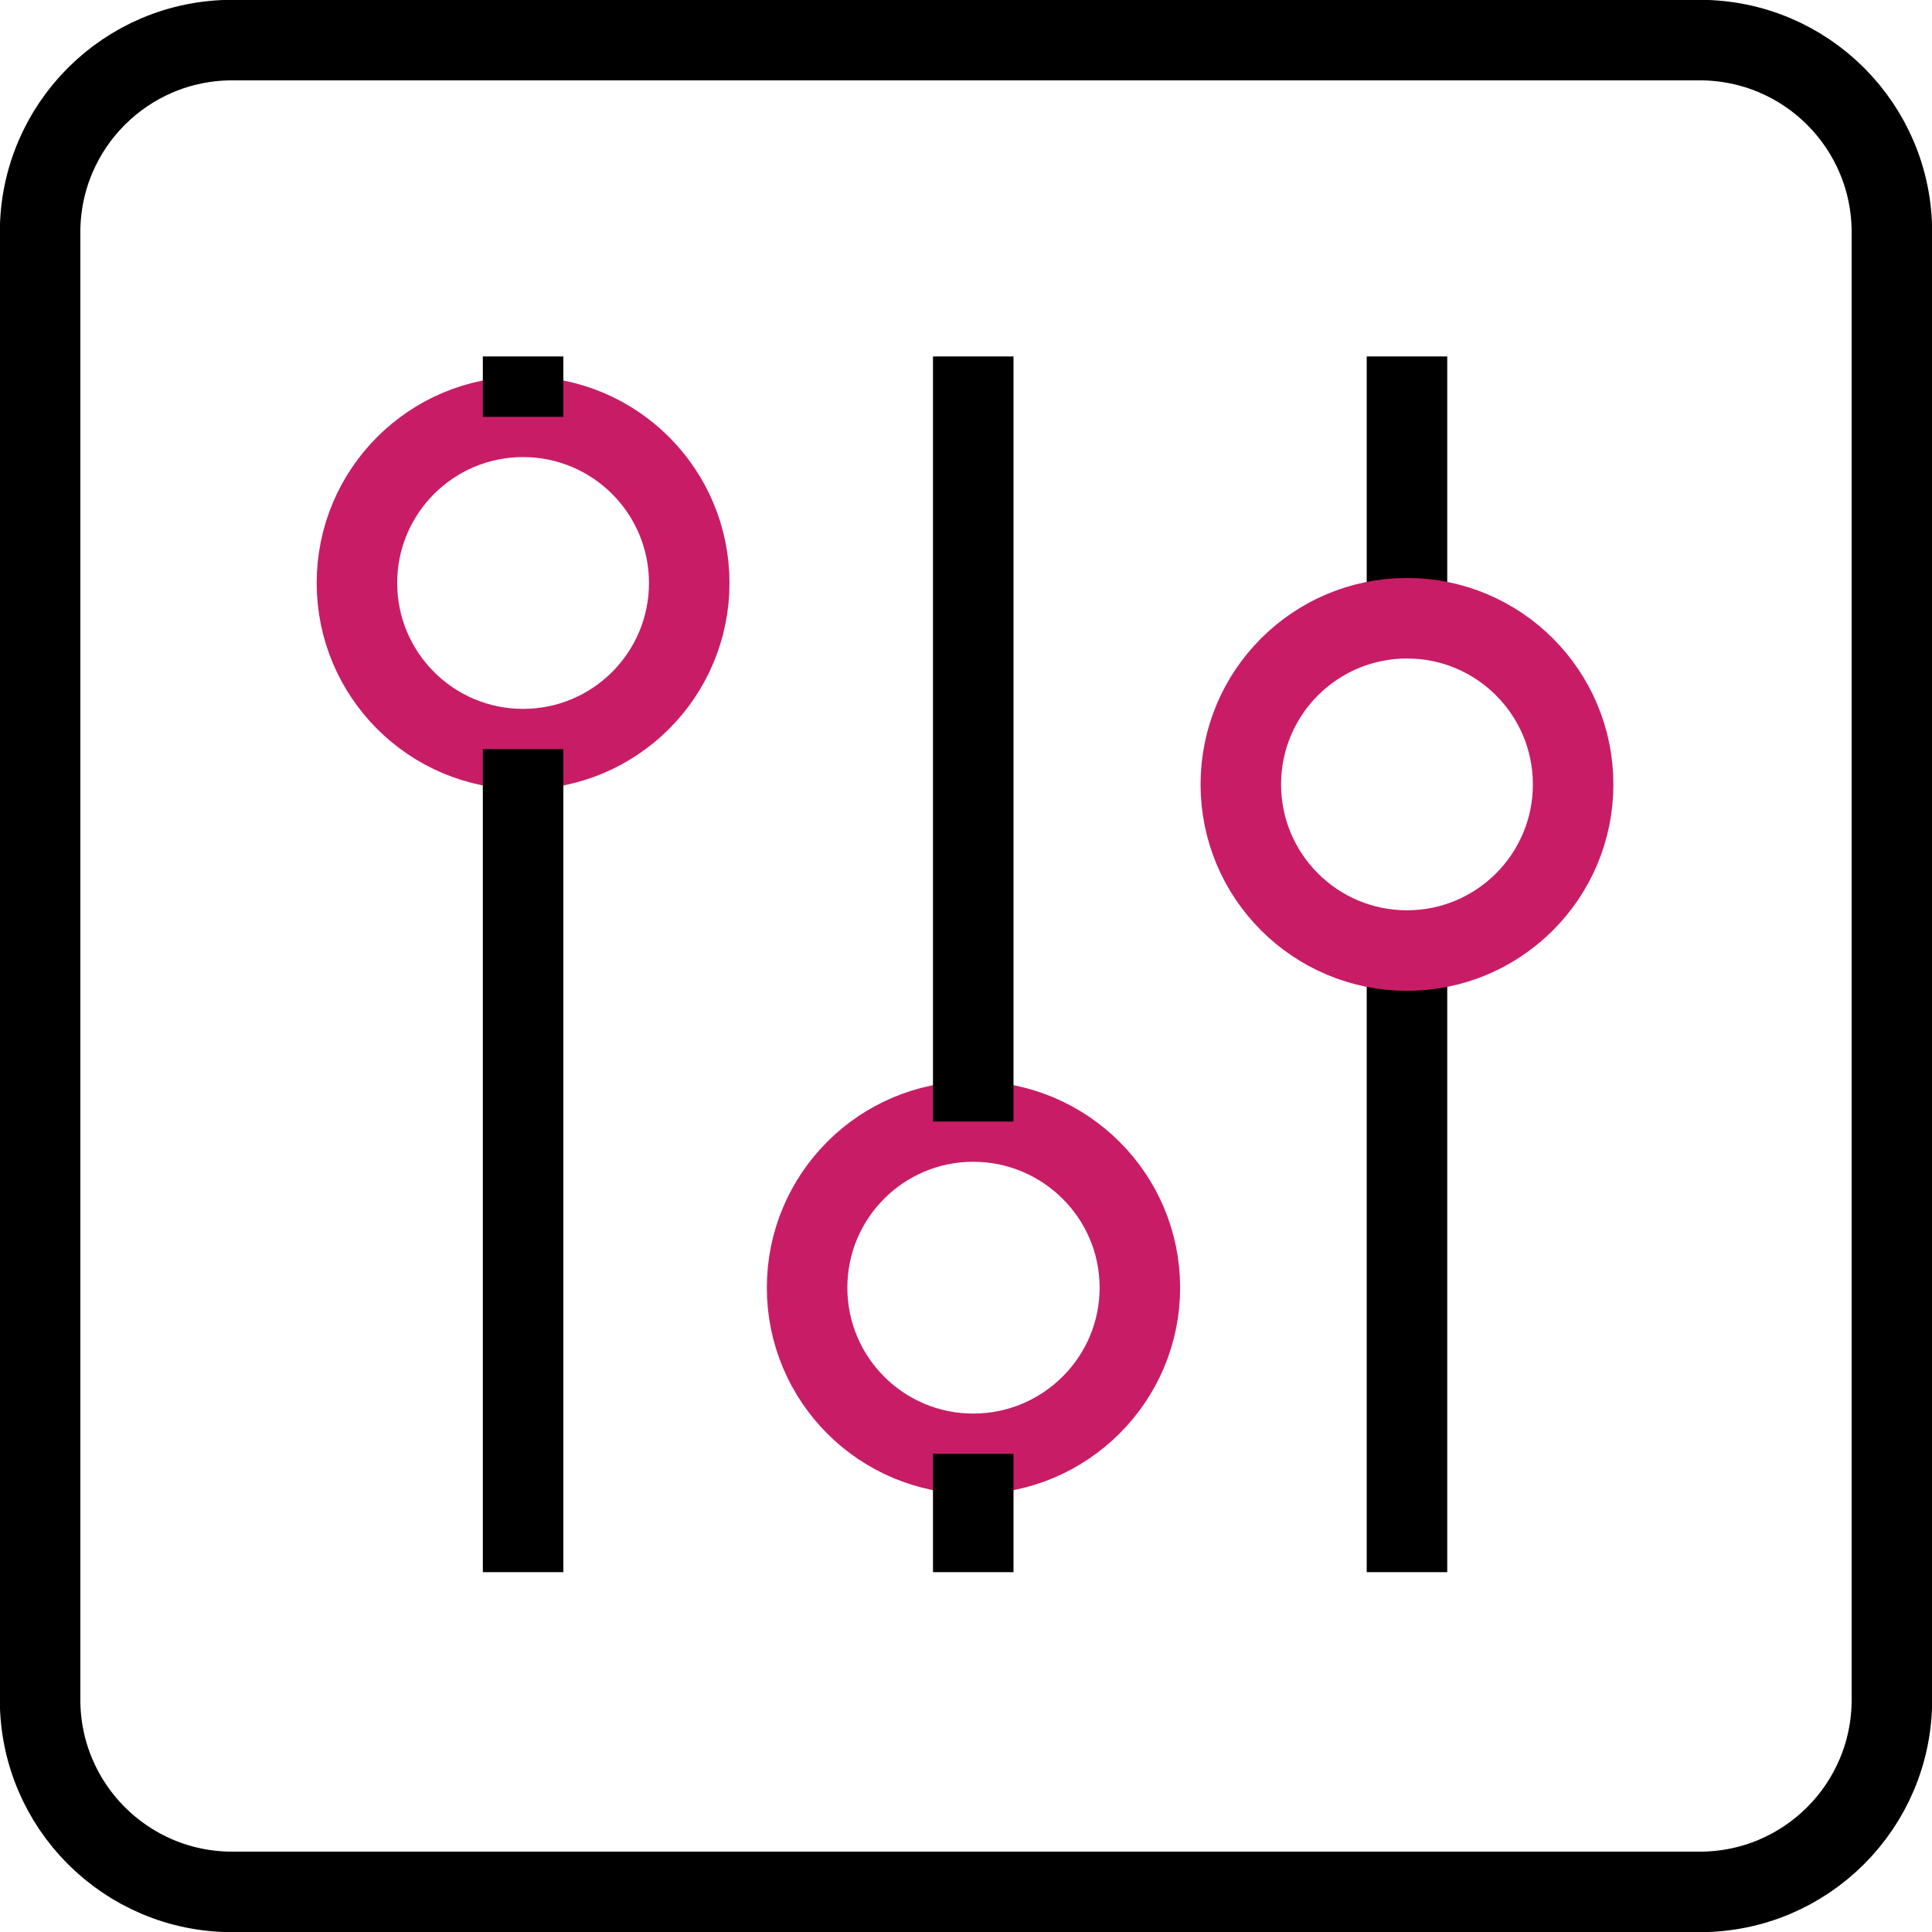 <?xml version="1.0" encoding="utf-8"?>
<!-- Generator: Avocode 2.6.0 - http://avocode.com -->
<svg height="40" width="40" xmlns:xlink="http://www.w3.org/1999/xlink" xmlns="http://www.w3.org/2000/svg" viewBox="0 0 40 40">
    <path stroke-linejoin="miter" stroke-linecap="butt" stroke-width="1.667" stroke="#000000" fill="none" fill-rule="evenodd" d="M 39.17 4.81 C 39.17 2.61 37.39 0.83 35.19 0.83 L 4.81 0.83 C 2.61 0.83 0.83 2.61 0.83 4.81 L 0.83 35.19 C 0.83 37.39 2.61 39.17 4.81 39.17 L 35.19 39.17 C 37.39 39.17 39.17 37.39 39.17 35.19 L 39.17 4.81 L 39.17 4.81 Z M 39.17 4.81" />
    <path stroke-linejoin="miter" stroke-linecap="butt" stroke-width="1.667" stroke="#c81d66" fill="none" fill-rule="evenodd" d="M 10.83 15.51 C 12.73 15.51 14.27 13.97 14.27 12.07 C 14.27 10.17 12.73 8.63 10.83 8.63 C 8.93 8.63 7.39 10.17 7.39 12.07 C 7.39 13.97 8.93 15.51 10.83 15.51 Z M 10.83 15.51" />
    <path stroke-linejoin="miter" stroke-linecap="butt" stroke-width="1.667" stroke="#c81d66" fill="none" fill-rule="evenodd" d="M 20.15 30.1 C 22.05 30.1 23.6 28.56 23.6 26.66 C 23.6 24.76 22.05 23.22 20.15 23.22 C 18.25 23.22 16.71 24.76 16.71 26.66 C 16.71 28.56 18.25 30.1 20.15 30.1 Z M 20.15 30.1" />
    <path stroke-linejoin="miter" stroke-linecap="butt" stroke-width="1.667" stroke="#000000" fill="none" fill-rule="evenodd" d="M 29.13 19.68 L 29.13 32.55" />
    <path stroke-linejoin="miter" stroke-linecap="butt" stroke-width="1.667" stroke="#000000" fill="none" fill-rule="evenodd" d="M 29.13 7.38 L 29.13 12.8" />
    <path stroke-linejoin="miter" stroke-linecap="butt" stroke-width="1.667" stroke="#c81d66" fill="none" fill-rule="evenodd" d="M 29.13 19.68 C 31.03 19.68 32.57 18.14 32.57 16.24 C 32.57 14.34 31.03 12.8 29.13 12.8 C 27.23 12.8 25.69 14.34 25.69 16.24 C 25.69 18.14 27.23 19.68 29.13 19.68 Z M 29.13 19.68" />
    <path stroke-linejoin="miter" stroke-linecap="butt" stroke-width="1.667" stroke="#000000" fill="none" fill-rule="evenodd" d="M 10.83 15.51 L 10.83 32.55" />
    <path stroke-linejoin="miter" stroke-linecap="butt" stroke-width="1.667" stroke="#000000" fill="none" fill-rule="evenodd" d="M 10.83 7.38 L 10.83 8.63" />
    <path stroke-linejoin="miter" stroke-linecap="butt" stroke-width="1.667" stroke="#000000" fill="none" fill-rule="evenodd" d="M 20.15 30.1 L 20.15 32.55" />
    <path stroke-linejoin="miter" stroke-linecap="butt" stroke-width="1.667" stroke="#000000" fill="none" fill-rule="evenodd" d="M 20.15 7.38 L 20.15 23.22" />
</svg>